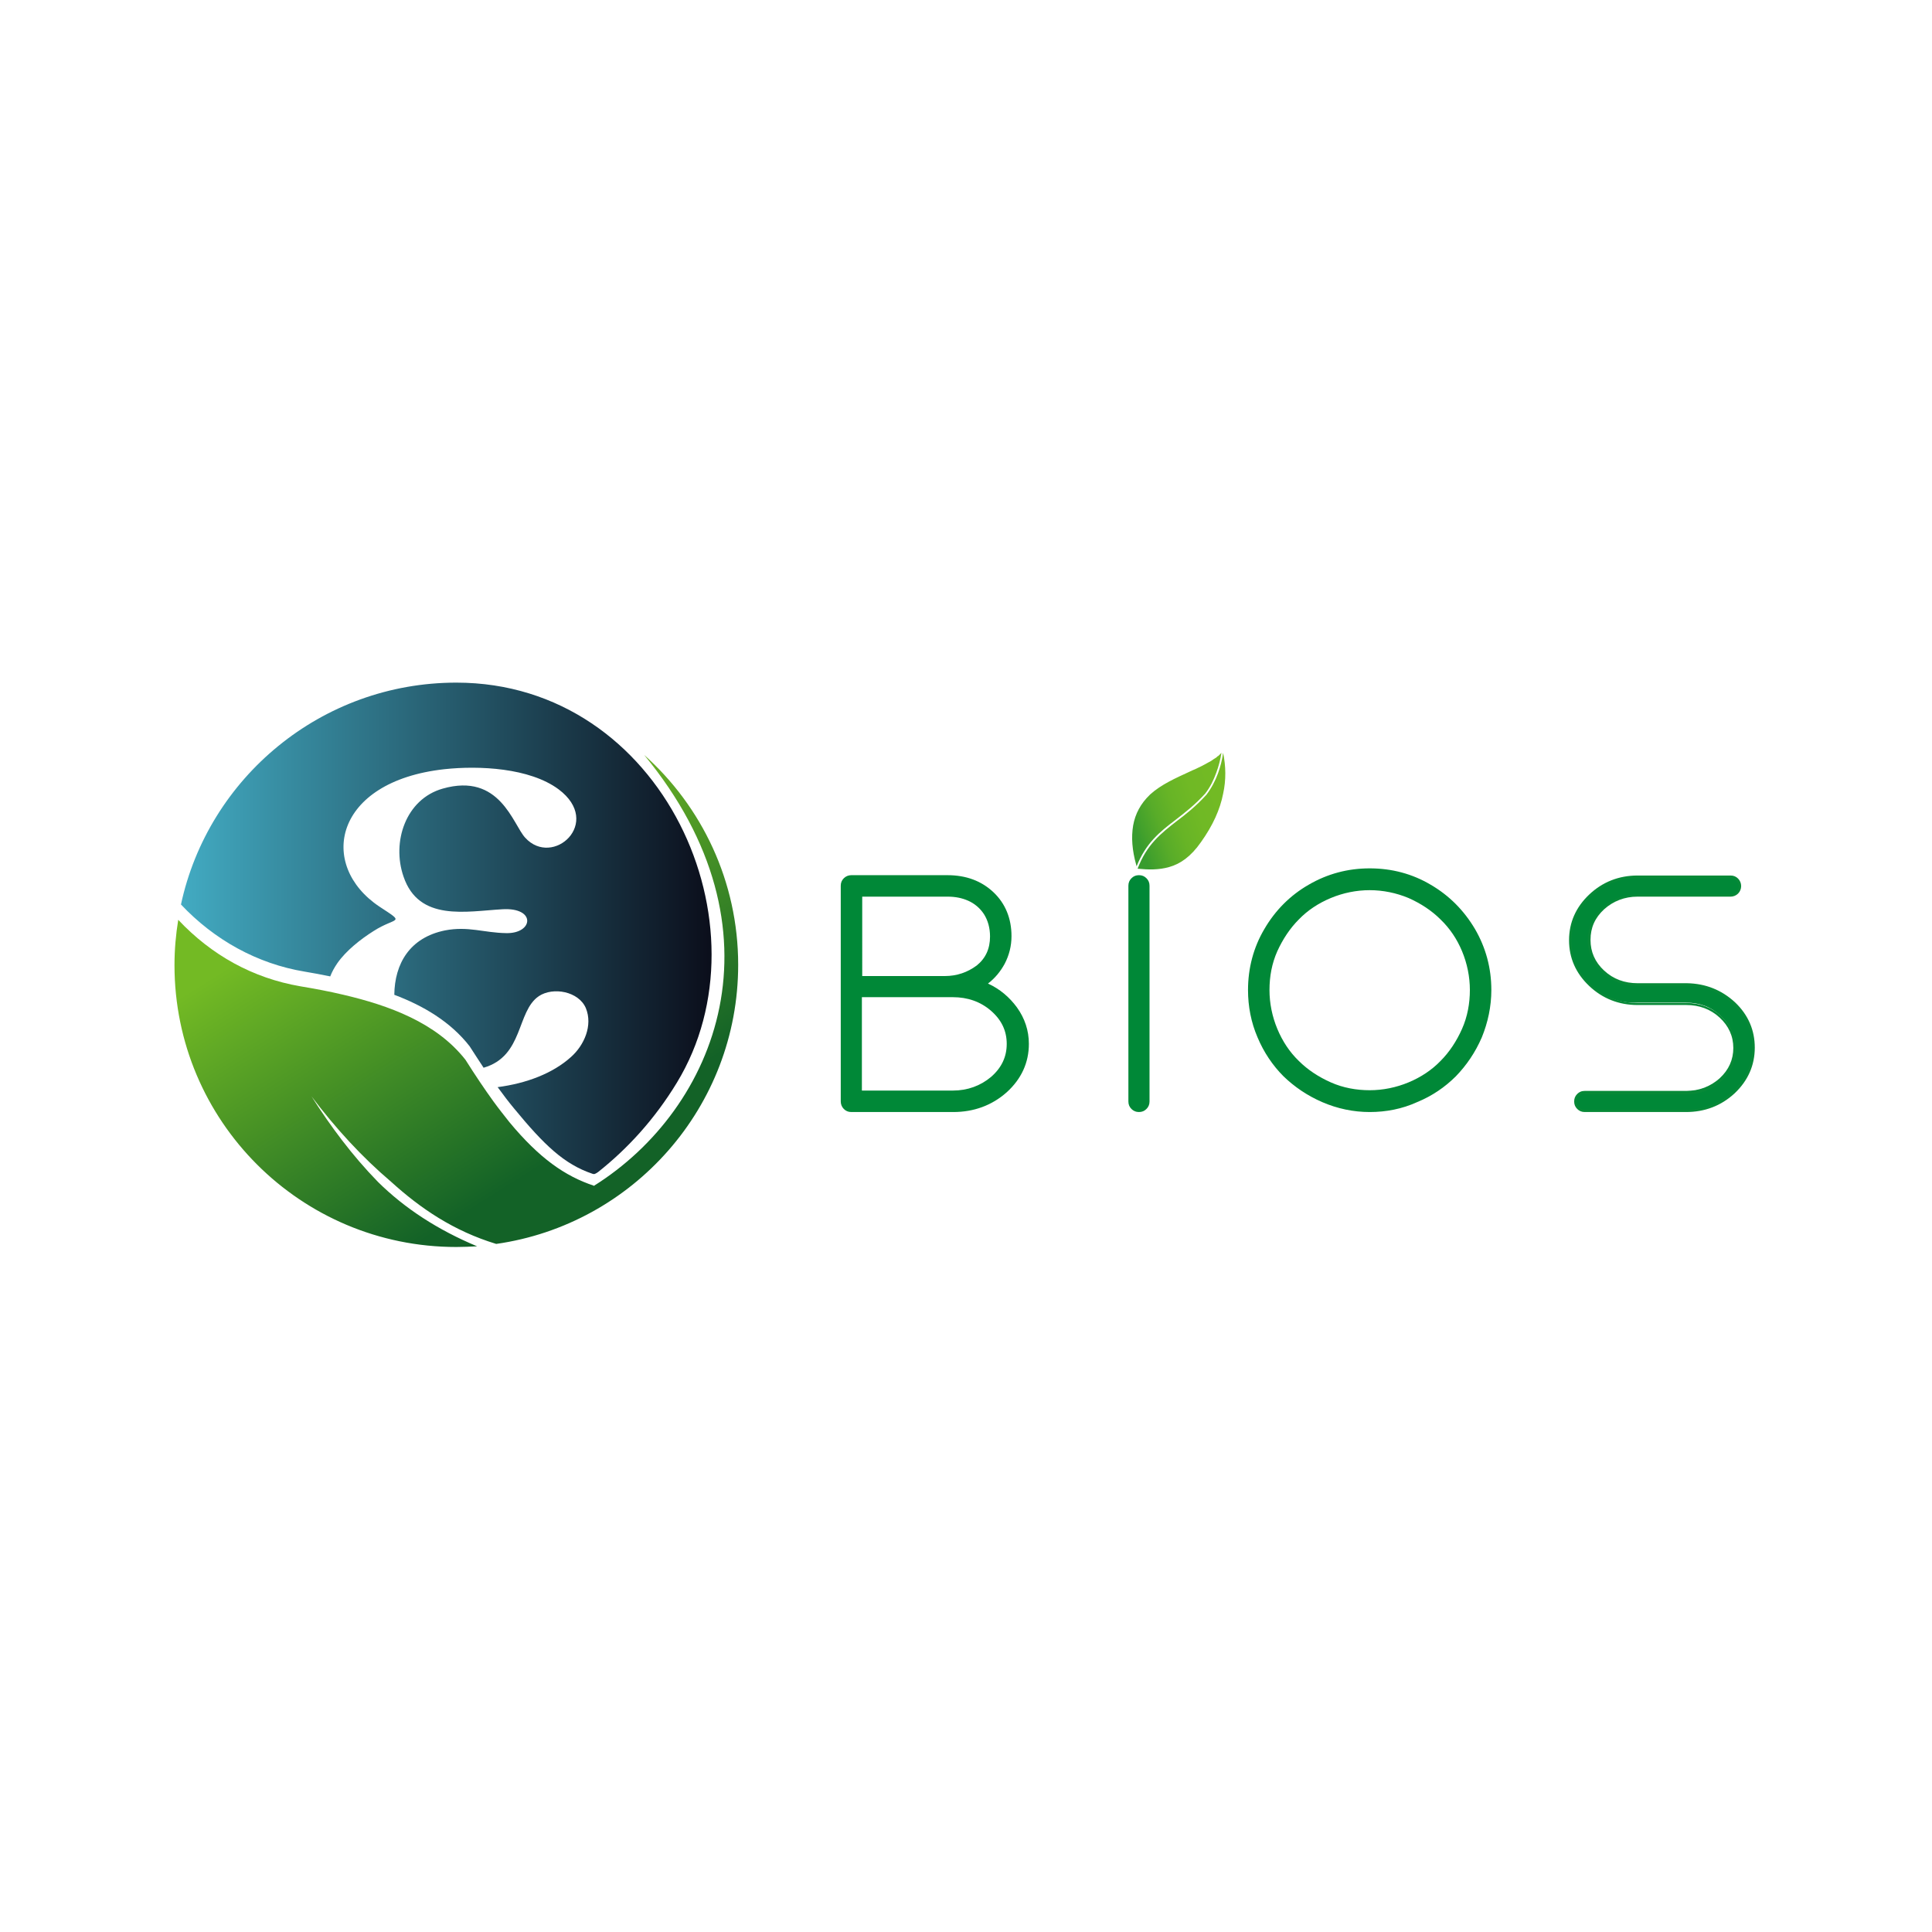 <?xml version="1.0" encoding="utf-8"?>
<!--Generator: Adobe Illustrator 18.0.0, SVG Export Plug-In . SVG Version: 6.00 Build 0)-->
<!DOCTYPE svg PUBLIC "-//W3C//DTD SVG 1.1//EN" "http://www.w3.org/Graphics/SVG/1.1/DTD/svg11.dtd">
<svg version="1.1" id="Layer_1" xmlns="http://www.w3.org/2000/svg" xmlns:xlink="http://www.w3.org/1999/xlink" x="0px" y="0px" viewBox="0 0 566.9 566.9" enable-background="new 0 0 566.9 566.9" xml:space="preserve">
    <g>
        <g>
            <linearGradient id="SVGID_1_" gradientUnits="userSpaceOnUse" x1="53.071" y1="272.59" x2="208.807" y2="272.59">
                <stop offset="0" style="stop-color:#42abc2"/>
                <stop offset="1" style="stop-color:#0b0e1b"/>
            </linearGradient>
            <path fill-rule="evenodd" clip-rule="evenodd" fill="url(#SVGID_1_)" d="M115.7,291.9c8.5,3.2,16.5,7.9,22.1,15.1
			c1.4,2.2,2.8,4.3,4.1,6.3c11.8-3.4,9.6-16.5,16.2-21c4.2-2.8,11.7-1.4,13.8,3.5c2.1,5.1-0.5,10.9-4.3,14.3
			c-5.4,4.9-13.2,7.8-21.6,8.9l0.1,0.1c1.6,2.2,3.2,4.3,4.7,6.1c8.8,10.7,14.7,16.4,23,19.2c0.1,0,0.2,0.1,0.5,0.1
			c0.4,0,1.2-0.6,1.2-0.6c8.6-6.8,16.6-15.5,23.1-26.2c27.9-45.8-4-117.4-64.7-117.4c-39.6,0-72.8,27.9-80.8,65.1
			c9.8,10.4,22.4,17.4,36.3,19.7c2.5,0.4,5,0.9,7.5,1.4c0.5-1.3,1.2-2.6,2.1-3.9c2.6-3.7,6.8-7,10.6-9.4c6.7-4.3,9.6-2,1.7-7.2
			c-18.1-12.1-13.5-36.7,19.1-40.3c10.2-1.1,25-0.4,33.5,5.9c13.1,9.8-1.7,23.1-9.8,14.2c-3.6-3.9-7.4-19.2-24.2-14.4
			c-10.9,3.1-15,15.7-11.5,25.8c4.5,13.3,18.4,10.2,29,9.6c10-0.6,9.1,7.2,1.1,7c-6.5-0.1-11.1-2.1-17.9-0.8
			C120.2,275.1,115.8,282.8,115.7,291.9z"/>
            <linearGradient id="SVGID_2_" gradientUnits="userSpaceOnUse" x1="115.144" y1="253.38" x2="167.534" y2="336.683">
                <stop offset="0" style="stop-color:#73ba24"/>
                <stop offset="1" style="stop-color:#136227"/>
            </linearGradient>
            <path fill-rule="evenodd" clip-rule="evenodd" fill="url(#SVGID_2_)" d="M114.8,346.8c8.6,7.8,18.3,14.4,30.8,18.2
			c40.1-5.7,71-40.2,71-81.9c0-24.5-10.7-46.5-27.6-61.6c42.4,51.4,21.5,103.8-14.8,126.5c0,0,0,0,0-0.1c-8.4-2.8-15.9-8-24.7-18.6
			c-1.5-1.9-3.1-3.9-4.7-6.1c-2.6-3.6-5.3-7.6-8.2-12.2C128,300,114,295,100.8,291.9c-4.2-1-8.5-1.8-12.7-2.5
			c-13.9-2.4-26-9.1-35.8-19.5c-0.7,4.3-1.1,8.7-1.1,13.3c0,45.7,37,82.7,82.7,82.7c2.1,0,4.1-0.1,6.1-0.2
			c-11.5-4.8-21.2-11.1-29.1-18.9c-7.6-7.8-13.9-16.3-19.5-25.1C98.5,331.1,106.2,339.5,114.8,346.8z"/>
        </g>
        <g>
            <g>
                <path fill-rule="evenodd" clip-rule="evenodd" fill="#008837" d="M247,323.2v-63.3c0-0.8,0.3-1.4,0.8-2c0.5-0.5,1.2-0.8,2-0.8
				H278c5.4,0,9.8,1.6,13.2,4.9c3.4,3.3,5.1,7.5,5.1,12.7c0,2.9-0.6,5.5-1.9,7.9c-1.3,2.4-3.1,4.4-5.3,6.1c3.7,1.6,6.7,4,8.9,7.1
				c2.3,3.2,3.4,6.7,3.4,10.5c0,5.4-2.1,10-6.4,13.9c-4.3,3.8-9.4,5.8-15.4,5.8h-29.9c-0.8,0-1.4-0.3-2-0.8
				C247.3,324.6,247,324,247,323.2L247,323.2z M252.5,320.4h27.1c4.5,0,8.3-1.4,11.5-4.1c3.2-2.7,4.8-6.1,4.8-10
				c0-3.9-1.6-7.2-4.8-10c-3.2-2.7-7-4.1-11.5-4.1h-27.1V320.4L252.5,320.4z M252.5,286.8h24.6c3.7,0,6.9-1.1,9.6-3.2
				c2.7-2.1,4.1-5.1,4.1-8.8c0-2.6-0.6-4.9-1.9-6.8c-1.3-1.9-2.8-3.2-4.7-4c-1.9-0.8-3.9-1.2-6.2-1.2h-25.5V286.8z"/>
                <path fill="#008837" d="M279.7,326.3h-29.9c-0.9,0-1.6-0.3-2.2-0.9c-0.6-0.6-0.9-1.4-0.9-2.2v-63.3c0-0.9,0.3-1.6,0.9-2.2
				c0.6-0.6,1.4-0.9,2.2-0.9H278c5.5,0,10,1.7,13.5,5c3.5,3.3,5.3,7.7,5.3,12.9c0,2.9-0.7,5.6-2,8.1c-1.2,2.2-2.8,4.2-4.9,5.8
				c3.5,1.6,6.3,4,8.5,7c2.3,3.2,3.5,6.8,3.5,10.7c0,5.5-2.2,10.3-6.5,14.2C291,324.4,285.7,326.3,279.7,326.3z M249.8,257.5
				c-0.7,0-1.2,0.2-1.7,0.7c-0.5,0.5-0.7,1-0.7,1.7v63.3c0,0.7,0.2,1.2,0.7,1.7c0.5,0.5,1,0.7,1.7,0.7h29.9c5.9,0,10.9-1.9,15.1-5.7
				c4.2-3.7,6.3-8.3,6.3-13.6c0-3.7-1.1-7.2-3.3-10.3c-2.2-3.1-5.2-5.4-8.8-7l-0.6-0.3l0.5-0.4c2.3-1.6,4-3.6,5.2-5.9
				c1.3-2.3,1.9-4.9,1.9-7.7c0-5-1.7-9.2-5-12.4c-3.3-3.2-7.7-4.8-13-4.8H249.8z M279.7,320.8h-27.5v-28.9h27.5
				c4.5,0,8.5,1.4,11.7,4.2c3.2,2.8,4.9,6.3,4.9,10.2c0,4-1.6,7.4-4.9,10.2C288.1,319.4,284.2,320.8,279.7,320.8z M252.9,320h26.7
				c4.3,0,8.1-1.4,11.2-4c3.1-2.7,4.6-5.9,4.6-9.7c0-3.8-1.5-7-4.6-9.7c-3.1-2.7-6.9-4-11.2-4h-26.7V320z M277.2,287.1h-25v-24.9
				h25.9c2.3,0,4.4,0.4,6.3,1.3c1.9,0.8,3.6,2.2,4.9,4.2c1.3,2,2,4.3,2,7c0,3.8-1.4,6.9-4.2,9.1C284.2,286,280.9,287.1,277.2,287.1z
				 M252.9,286.4h24.3c3.6,0,6.7-1.1,9.4-3.1c2.6-2.1,3.9-4.9,3.9-8.5c0-2.5-0.6-4.7-1.8-6.6c-1.2-1.8-2.8-3.1-4.6-3.9
				c-1.8-0.8-3.8-1.2-6-1.2h-25.1V286.4z"/>
            </g>
            <g>
                <path fill-rule="evenodd" clip-rule="evenodd" fill="#008837" d="M366.5,290.5c0-6.4,1.6-12.3,4.7-17.8
				c3.2-5.4,7.5-9.7,12.9-12.9c5.4-3.2,11.4-4.8,17.8-4.8c6.4,0,12.3,1.6,17.8,4.8c5.4,3.2,9.7,7.5,12.9,12.9
				c3.2,5.4,4.7,11.4,4.7,17.8c0,4.8-0.9,9.4-2.8,13.8c-1.9,4.4-4.4,8.1-7.6,11.3c-3.2,3.2-6.9,5.7-11.3,7.6
				c-4.4,1.9-9,2.8-13.7,2.8c-4.8,0-9.4-0.9-13.7-2.8c-4.4-1.9-8.1-4.4-11.3-7.6c-3.2-3.2-5.7-6.9-7.6-11.3
				C367.4,299.9,366.5,295.3,366.5,290.5L366.5,290.5z M374.5,279c-1.6,3.7-2.4,7.5-2.4,11.5c0,4,0.8,7.9,2.4,11.6
				c1.6,3.7,3.7,6.8,6.3,9.5c2.6,2.6,5.8,4.8,9.5,6.3c3.7,1.6,7.5,2.4,11.6,2.4c4,0,7.9-0.8,11.6-2.4c3.7-1.6,6.9-3.7,9.5-6.3
				c2.6-2.6,4.8-5.8,6.3-9.5c1.6-3.7,2.4-7.5,2.4-11.6c0-4-0.8-7.8-2.4-11.5c-1.6-3.7-3.7-6.8-6.3-9.5c-2.6-2.6-5.8-4.8-9.5-6.3
				c-3.7-1.6-7.5-2.4-11.6-2.4c-4,0-7.9,0.8-11.6,2.4c-3.7,1.6-6.9,3.7-9.5,6.3C378.2,272.1,376.1,275.3,374.5,279z"/>
                <path fill="#008837" d="M401.9,326.3c-4.8,0-9.5-1-13.9-2.9c-4.4-1.9-8.2-4.5-11.4-7.6c-3.2-3.2-5.8-7.1-7.6-11.4
				c-1.9-4.4-2.8-9.1-2.8-13.9c0-6.4,1.6-12.5,4.8-17.9c3.2-5.5,7.6-9.9,13-13c5.5-3.2,11.5-4.8,17.9-4.8c6.5,0,12.5,1.6,17.9,4.8
				c5.5,3.2,9.8,7.6,13,13c3.2,5.5,4.8,11.5,4.8,17.9c0,4.8-1,9.5-2.8,13.9c-1.9,4.4-4.5,8.2-7.6,11.4c-3.2,3.2-7,5.8-11.4,7.6
				C411.4,325.4,406.7,326.3,401.9,326.3z M401.9,255.4c-6.3,0-12.2,1.6-17.6,4.7c-5.3,3.1-9.6,7.4-12.8,12.8
				c-3.1,5.4-4.7,11.3-4.7,17.6c0,4.7,0.9,9.3,2.8,13.6c1.8,4.3,4.4,8.1,7.5,11.2c3.1,3.1,6.9,5.6,11.2,7.5
				c4.3,1.9,8.9,2.8,13.6,2.8c4.7,0,9.3-0.9,13.6-2.8c4.3-1.9,8.1-4.4,11.2-7.5c3.1-3.1,5.6-6.9,7.5-11.2c1.8-4.3,2.8-8.9,2.8-13.6
				c0-6.3-1.6-12.2-4.7-17.6c-3.1-5.4-7.4-9.7-12.8-12.8C414.1,257,408.2,255.4,401.9,255.4z M401.9,320.6c-4,0-8-0.8-11.7-2.4
				c-3.7-1.6-6.9-3.7-9.6-6.4c-2.7-2.7-4.9-5.9-6.4-9.6c-1.6-3.7-2.4-7.7-2.4-11.7c0-4,0.8-8,2.4-11.7c1.6-3.7,3.7-6.9,6.4-9.6
				c2.7-2.7,5.9-4.8,9.6-6.4c3.7-1.6,7.7-2.4,11.7-2.4c4.1,0,8,0.8,11.7,2.4c3.7,1.6,6.9,3.7,9.6,6.4c2.7,2.7,4.8,5.9,6.4,9.6
				c1.6,3.7,2.4,7.6,2.4,11.7c0,4-0.8,8-2.4,11.7c-1.6,3.7-3.7,6.9-6.4,9.6c-2.7,2.7-5.9,4.8-9.6,6.4
				C409.9,319.8,405.9,320.6,401.9,320.6z M401.9,261.2c-3.9,0-7.8,0.8-11.4,2.3c-3.6,1.5-6.8,3.6-9.4,6.3c-2.6,2.6-4.7,5.8-6.3,9.3
				c-1.6,3.6-2.3,7.4-2.3,11.4c0,3.9,0.8,7.8,2.3,11.4c1.5,3.6,3.6,6.8,6.3,9.4c2.6,2.6,5.8,4.7,9.4,6.3c3.6,1.6,7.5,2.3,11.4,2.3
				c3.9,0,7.8-0.8,11.4-2.3c3.6-1.5,6.8-3.6,9.4-6.3c2.6-2.6,4.7-5.8,6.3-9.4c1.6-3.6,2.3-7.5,2.3-11.4c0-3.9-0.8-7.8-2.3-11.4
				c-1.5-3.6-3.6-6.7-6.3-9.3c-2.6-2.6-5.8-4.7-9.4-6.3C409.7,262,405.8,261.2,401.9,261.2z"/>
            </g>
            <g>
                <path fill-rule="evenodd" clip-rule="evenodd" fill="#008837" d="M466.4,288.9c-3.9-3.7-5.8-8-5.8-13.1c0-5.1,1.9-9.5,5.8-13.1
				c3.9-3.6,8.5-5.5,13.9-5.5h27.3c0.8,0,1.4,0.3,2,0.8c0.5,0.5,0.8,1.2,0.8,2c0,0.8-0.3,1.4-0.8,2c-0.5,0.5-1.2,0.8-2,0.8h-27.3
				c-3.9,0-7.3,1.3-10,3.8c-2.8,2.6-4.2,5.6-4.2,9.2c0,3.6,1.4,6.7,4.2,9.2c2.8,2.6,6.1,3.8,10.1,3.8h14.3h0.2
				c5.4,0.1,10,1.9,13.8,5.5c3.8,3.6,5.7,8,5.7,13c0,5.1-1.9,9.5-5.8,13.1c-3.9,3.6-8.5,5.4-13.9,5.4H465c-0.8,0-1.4-0.3-2-0.8
				c-0.5-0.5-0.8-1.2-0.8-2c0-0.8,0.3-1.4,0.8-2c0.5-0.5,1.2-0.8,2-0.8h29.8c3.9,0,7.3-1.3,10-3.8s4.2-5.6,4.2-9.2
				c0-3.6-1.4-6.7-4.2-9.2c-2.8-2.6-6.1-3.8-10.1-3.8h-14.3C474.9,294.4,470.3,292.5,466.4,288.9z"/>
                <path fill="#078937" d="M494.7,326.3H465c-0.9,0-1.6-0.3-2.2-0.9c-0.6-0.6-0.9-1.3-0.9-2.2c0-0.9,0.3-1.6,0.9-2.2
				c0.6-0.6,1.3-0.9,2.2-0.9h29.8c3.8,0,7.1-1.3,9.8-3.7c2.7-2.5,4-5.5,4-8.9c0-3.5-1.4-6.5-4-8.9c-2.7-2.5-6-3.7-9.8-3.7h-14.3
				c-5.5,0-10.3-1.9-14.2-5.6c-3.9-3.7-5.9-8.2-5.9-13.4c0-5.2,2-9.7,5.9-13.4c3.9-3.7,8.7-5.6,14.2-5.6h27.3c0.9,0,1.6,0.3,2.2,0.9
				c0.6,0.6,0.9,1.4,0.9,2.2s-0.3,1.6-0.9,2.2c-0.6,0.6-1.4,0.9-2.2,0.9h-27.3c-3.8,0-7.1,1.3-9.8,3.7c-2.7,2.5-4,5.4-4,9
				c0,3.5,1.3,6.5,4,9c2.7,2.5,6,3.7,9.8,3.7h14.5c5.5,0.1,10.2,2,14.1,5.6c3.9,3.7,5.8,8.2,5.8,13.3c0,5.2-2,9.7-5.9,13.4
				C505,324.5,500.2,326.3,494.7,326.3z M465,320.8c-0.7,0-1.2,0.2-1.7,0.7c-0.5,0.5-0.7,1-0.7,1.7c0,0.7,0.2,1.2,0.7,1.7
				c0.5,0.5,1,0.7,1.7,0.7h29.8c5.3,0,9.9-1.8,13.7-5.3c3.8-3.5,5.7-7.9,5.7-12.8c0-4.9-1.9-9.2-5.6-12.8c-3.7-3.5-8.3-5.3-13.6-5.4
				h-14.5c-4,0-7.5-1.3-10.3-3.9c-2.8-2.6-4.3-5.8-4.3-9.5c0-3.7,1.4-6.9,4.3-9.5c2.8-2.6,6.3-3.9,10.3-3.9h27.3
				c0.7,0,1.2-0.2,1.7-0.7c0.5-0.5,0.7-1,0.7-1.7c0-0.7-0.2-1.2-0.7-1.7c-0.5-0.5-1-0.7-1.7-0.7h-27.3c-5.3,0-9.9,1.8-13.7,5.4
				c-3.8,3.6-5.7,7.9-5.7,12.9c0,5,1.9,9.3,5.7,12.9c3.8,3.6,8.4,5.4,13.7,5.4h14.3c4,0,7.5,1.3,10.3,3.9c2.8,2.6,4.3,5.8,4.3,9.5
				s-1.4,6.9-4.3,9.5c-2.8,2.6-6.3,3.9-10.3,3.9H465z"/>
            </g>
            <g>
                <g>
                    <path fill-rule="evenodd" clip-rule="evenodd" fill="#008837" d="M331.4,323.2v-63.3c0-0.8,0.3-1.4,0.8-2c0.5-0.5,1.2-0.8,2-0.8
					c0.8,0,1.4,0.3,2,0.8c0.5,0.5,0.8,1.2,0.8,2v63.3c0,0.8-0.3,1.4-0.8,2c-0.5,0.5-1.2,0.8-2,0.8c-0.8,0-1.4-0.3-2-0.8
					C331.7,324.6,331.4,324,331.4,323.2z"/>
                    <path fill="#008837" d="M334.2,326.3c-0.9,0-1.6-0.3-2.2-0.9c-0.6-0.6-0.9-1.3-0.9-2.2v-63.3c0-0.9,0.3-1.6,0.9-2.2
					c0.6-0.6,1.3-0.9,2.2-0.9c0.9,0,1.6,0.3,2.2,0.9c0.6,0.6,0.9,1.3,0.9,2.2v63.3c0,0.9-0.3,1.6-0.9,2.2
					C335.8,326,335.1,326.3,334.2,326.3z M334.2,257.5c-0.7,0-1.2,0.2-1.7,0.7c-0.5,0.5-0.7,1-0.7,1.7v63.3c0,0.7,0.2,1.2,0.7,1.7
					c0.5,0.5,1,0.7,1.7,0.7c0.7,0,1.2-0.2,1.7-0.7c0.5-0.5,0.7-1,0.7-1.7v-63.3c0-0.7-0.2-1.2-0.7-1.7
					C335.4,257.7,334.9,257.5,334.2,257.5z"/>
                </g>
                <linearGradient id="SVGID_3_" gradientUnits="userSpaceOnUse" x1="333.235" y1="243.818" x2="360.526" y2="234.191">
                    <stop offset="0" style="stop-color:#389c2e"/>
                    <stop offset="7.029074e-02" style="stop-color:#43a12c"/>
                    <stop offset="0.246" style="stop-color:#58ac29"/>
                    <stop offset="0.44" style="stop-color:#67b426"/>
                    <stop offset="0.667" style="stop-color:#70b925"/>
                    <stop offset="1" style="stop-color:#73ba24"/>
                </linearGradient>
                <path fill-rule="evenodd" clip-rule="evenodd" fill="url(#SVGID_3_)" d="M343.1,254.4c-3.1,0.9-6.2,0.8-9.3,0.5
				c2.7-7.1,6.8-10.3,11.4-13.9c2.8-2.1,5.7-4.4,8.8-7.8l0,0c1.5-2,2.6-4.1,3.4-6.3c0.7-1.9,1.2-3.9,1.5-6c0.8,3.9,0.9,7.9,0,12
				c-0.9,4.6-3,9.3-6.5,14.2C349.4,251.4,346.3,253.5,343.1,254.4L343.1,254.4z M358.4,220.9c-0.3,0.3-0.5,0.5-0.8,0.8
				c-0.1,0.1-0.2,0.2-0.3,0.2c-0.1,0-0.1,0.1-0.2,0.2c-0.1,0.1-0.3,0.2-0.4,0.3c-0.2,0.1-0.3,0.2-0.5,0.3c-0.5,0.4-1,0.7-1.6,1
				c-1.2,0.7-2.4,1.3-3.7,1.9c-0.7,0.3-1.4,0.6-2,0.9c-3.9,1.8-8.2,3.7-11.4,6.6l0,0l-0.1,0.1c-2.7,2.6-4.3,5.6-4.9,9
				c-0.6,3.5-0.3,7.3,0.9,11.6l0.1,0.4c2.8-6.9,6.8-10.1,11.4-13.6c2.7-2.1,5.7-4.4,8.7-7.7c1.5-1.9,2.5-4,3.3-6.2
				C357.6,224.8,358.1,222.9,358.4,220.9z"/>
            </g>
        </g>
    </g>
</svg>

